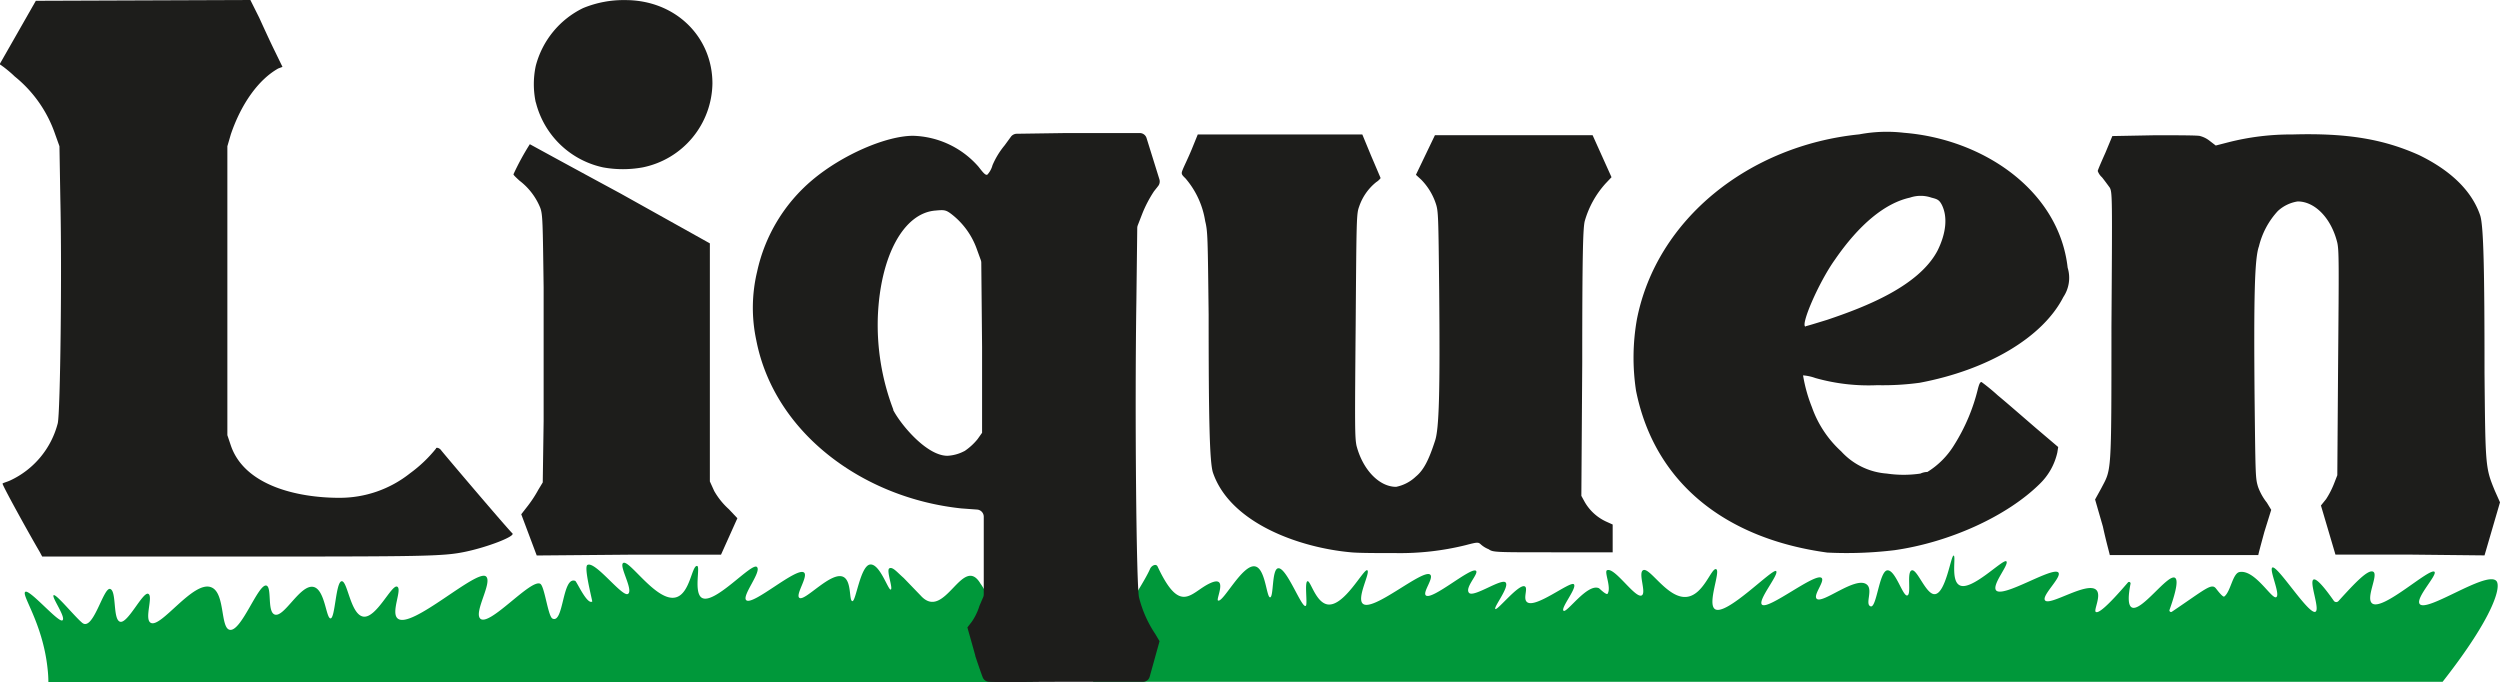 <svg id="Camada_1" data-name="Camada 1" xmlns="http://www.w3.org/2000/svg" viewBox="0 0 282.59 77.14"><defs><style>.cls-1{fill:#00983a;}.cls-2{fill:#1d1d1b;}</style></defs><path class="cls-1" d="M294.45,296.18H195.12a14.07,14.07,0,0,0-.1-1.58c-.55-5.1-3-8.29-2.51-8.62s3.77,3.55,4.2,3.22-1.26-2.64-1-2.84,2.36,2.39,3.22,3.11c1.24,1.06,2.39-4,3.16-3.82s.28,3.48,1.14,3.71,2.56-3.4,3.17-3.16-.46,2.82.27,3.27c1.14.71,4.84-4.85,6.87-4,1.58.63,1,4.6,2.08,4.8,1.31.25,3.21-5.23,4.14-5,.65.19.07,2.94.93,3.27,1.07.42,2.91-3.49,4.42-3.11,1.29.33,1.39,3.58,1.91,3.55s.58-4.13,1.25-4.2,1,3.8,2.46,4,3.19-3.66,3.81-3.39-.75,2.92.06,3.6c1.52,1.3,9-5.69,10-4.74.73.69-1.4,4-.67,4.75,1,1,5.72-4.53,6.79-3.93.49.27.87,3.68,1.38,3.93,1.28.63,1.09-4.81,2.57-4.26.17.06,1.35,2.75,1.93,2.33-.23-1.11-.93-3.91-.55-4.13.88-.5,3.95,3.7,4.59,3.27s-1.05-3.15-.55-3.49c.68-.46,3.83,4.53,6,3.87,1.56-.46,1.76-3.59,2.35-3.54.41,0-.41,3,.54,3.6,1.4.85,5.62-4,6.22-3.49s-1.73,3.26-1.2,3.76c.73.69,5.77-3.85,6.55-3.11.46.45-1,2.48-.55,2.84.6.49,3.63-3.08,5-2.35.94.5.6,2.69,1,2.73s.9-4,2-4.14,2.06,2.95,2.34,2.83-.54-2.2-.16-2.4.87.44,1.62,1.09l1.93,2c2.72,3,4.74-4.85,6.78-1.31,0-.17,6.66,11.06,5.83,11.06" transform="translate(-189.65 -219.08)"/><path class="cls-1" d="M471.82,284.74c-1.12-1.17-7.89,3.64-8.66,2.61-.5-.67,2-3.26,1.68-3.63-.52-.54-5.89,4.5-7.06,3.56-.74-.6.72-3.19.15-3.56S455.82,285,454,287a.34.34,0,0,1-.54,0c-1-1.43-1.95-2.58-2.3-2.41-.52.26.76,3.36.22,3.64-.76.39-4.29-5.28-4.87-5-.4.23.94,3.05.44,3.35s-2.4-3.15-4.15-2.84c-.79.14-1,2.23-1.73,2.77,0-.06,0,.31-.92-.89-.51-.67-1.13,0-5,2.61a.18.18,0,0,1-.27-.2c.91-2.55.93-3.45.62-3.64-.81-.47-3.81,3.91-4.88,3.35-.47-.25-.4-1.37-.14-2.69a.17.17,0,0,0-.29-.14c-2.46,2.87-3.37,3.52-3.64,3.34s.66-1.85.07-2.47c-1-1.05-5.29,1.86-5.81,1.16-.41-.54,1.9-2.6,1.52-3.13-.56-.78-6.29,2.92-7.05,2-.51-.64,1.52-2.95,1.16-3.28s-4,3.47-5.31,2.69c-1-.56-.35-3.3-.65-3.34s-.88,4.24-2.11,4.36c-1,.11-2-2.87-2.62-2.69s0,2.72-.51,2.84-1.33-2.91-2.25-2.84-1.21,4.29-1.89,4.07.31-1.88-.44-2.47c-1.25-1-5.05,2.28-5.67,1.6-.39-.43.93-1.94.58-2.33-.66-.71-6.09,3.69-6.76,3-.5-.52,2-3.46,1.6-3.79s-5.67,5.15-6.91,4.3c-.9-.62.67-4.29.14-4.51s-1.4,2.86-3.27,3.12c-2.2.32-4.25-3.44-5-3-.57.34.4,2.53-.14,2.84-.73.41-3.08-3.25-3.93-2.84-.34.17.49,1.88.09,2.61-.07.33-.95-.56-1-.58-1.31-.59-3.62,2.83-4,2.55s1.58-2.62,1.16-3-4.41,2.83-5.31,2c-.45-.4.15-1.53-.22-1.75-.65-.38-3.1,2.73-3.34,2.55s1.62-2.49,1.16-3-3.63,1.75-4.14,1.17,1.11-2.15.8-2.48c-.52-.53-5,3.39-5.68,2.77-.38-.36.9-1.93.51-2.33-.75-.79-6.51,4.27-7.63,3.27-.74-.65.9-3.56.5-3.78s-2.62,4.17-4.5,3.86c-1.34-.23-1.92-2.74-2.26-2.62s0,2.4-.16,2.74c-.38.67-2.2-4.44-3.18-4.2-.7.18-.47,3.24-.88,3.28s-.52-3.22-1.67-3.49c-1.44-.35-3.65,4.14-4.22,3.85-.27-.14,1.22-2.95-.93-1.94s-3.3,3.66-5.9-1.9c-.17-.37-.69-.11-.85.26-1.12,2.59-6.77,10.19-6.43,12.77H465.75C471.52,288.8,472.42,285.36,471.82,284.74Z" transform="translate(-189.65 -219.08)"/><path class="cls-2" d="M190,226.61l-.39-.27,4.09-7.17,24.25-.09,1,2c.49,1.08,1.27,2.78,1.76,3.77l.87,1.79-.48.18c-2.24,1.26-4.19,4-5.36,7.45l-.39,1.34v32.66l.39,1.16c1.56,4.58,7.6,5.92,12.27,5.92a12.76,12.76,0,0,0,8-2.78,15.3,15.3,0,0,0,2.92-2.78c0-.18.39-.09.58.18s7.5,8.88,8.08,9.42c.2.36-2.82,1.53-5.35,2.06s-4.68.54-26.29.54H194.42l-.29-.54c-1.26-2.15-4.28-7.62-4.19-7.71s.49-.18.88-.36a9.83,9.83,0,0,0,5.36-6.46c.29-1.34.48-17.31.29-25.38l-.1-5.93-.48-1.34a14.35,14.35,0,0,0-4.58-6.55C190.82,227.24,190.24,226.79,190,226.61Z" transform="translate(-189.65 -219.08)"/><path class="cls-2" d="M273,277.66l-1.85,4.12H260.74l-10.42.09-1.75-4.66.78-1a13.69,13.69,0,0,0,1.16-1.79l.49-.81.1-6.91V251.55c-.1-7.35-.1-8.25-.39-9a7.3,7.3,0,0,0-2.34-3.05c-.39-.36-.68-.63-.68-.72a28.74,28.74,0,0,1,1.85-3.4s4.58,2.51,10.23,5.56l10.12,5.65v26.91l.49,1.08a8.26,8.26,0,0,0,1.66,2.06Zm-22.79-47a9.9,9.9,0,0,1,0-4.13,10.08,10.08,0,0,1,5.36-6.54,12,12,0,0,1,4.77-.9c5.65,0,9.84,4.13,9.84,9.42A9.83,9.83,0,0,1,262.3,238a12.49,12.49,0,0,1-4.48,0A10,10,0,0,1,250.22,230.65Z" transform="translate(-189.65 -219.08)"/><path class="cls-2" d="M320.24,290.75l.48.81-1.11,4a.79.79,0,0,1-.77.59H310.2c-3.95,0-7.47.06-8.74,0a.81.81,0,0,1-.73-.51c-.18-.47-.47-1.3-.84-2.42,0,0,0,0,0-.05L299,290l.49-.63a6.42,6.42,0,0,0,.87-1.8l.43-1a.85.85,0,0,0,.06-.31v-8.78a.81.81,0,0,0-.75-.8l-1.78-.13c-11.11-1.17-21.14-8.52-23.18-19a17.52,17.52,0,0,1,.1-7.8,18.7,18.7,0,0,1,6.23-10.32c3.41-2.87,8.37-5,11.39-5a10.18,10.18,0,0,1,7.4,3.5c.49.63.78,1,1,.89a2.53,2.53,0,0,0,.58-1.07,9.13,9.13,0,0,1,1.37-2.24l.73-1a.84.84,0,0,1,.63-.31l5.55-.08h8.37a.8.8,0,0,1,.76.56l1.46,4.69a.83.83,0,0,1-.14.73l-.49.62-.05.08a14,14,0,0,0-1.24,2.38l-.54,1.39a.87.87,0,0,0-.05.28l-.1,8.38c-.19,12.56,0,32.11.3,33.37A13.13,13.13,0,0,0,320.24,290.75ZM300.66,268v-9.69l-.09-9.55a.86.86,0,0,0-.05-.27l-.44-1.21a8.65,8.65,0,0,0-2.82-3.95c-.69-.54-.88-.54-1.86-.45-3.6.27-6.23,5.11-6.52,11.93a26.83,26.83,0,0,0,1.74,10.55l0,.08c.9,1.71,3.8,5.16,6.12,5.16a4.55,4.55,0,0,0,1.86-.5.65.65,0,0,0,.16-.09,6.68,6.68,0,0,0,1.39-1.29Z" transform="translate(-189.65 -219.08)"/><path class="cls-2" d="M371.94,278.37v3.14h-6.71c-6.63,0-6.82,0-7.31-.35a2.89,2.89,0,0,1-.88-.54c-.29-.27-.38-.27-1.75.09a30.86,30.86,0,0,1-7.79.89c-1.95,0-4.28,0-5.16-.09-5.84-.53-13.63-3.31-15.58-9-.39-1.16-.49-6.28-.49-17.85-.1-8.7-.1-9.42-.39-10.58a9.7,9.7,0,0,0-2.24-4.85c-.48-.45-.48-.54-.29-1,.1-.27.59-1.26,1-2.25l.69-1.7h18.6l1,2.42c.58,1.35,1.07,2.51,1.07,2.51s-.19.27-.49.45a6,6,0,0,0-1.94,2.78c-.3.81-.3,1.35-.39,13.37-.1,11.39-.1,12.65.09,13.63.69,2.69,2.54,4.67,4.48,4.67a4.53,4.53,0,0,0,2.24-1.17c.88-.72,1.46-1.88,2.15-4,.48-1.35.58-5.66.48-17-.09-8.43-.09-9-.39-9.87a7,7,0,0,0-1.65-2.69l-.59-.54,2.15-4.48h17.82l2.14,4.75-.68.72a10.71,10.71,0,0,0-2.34,4.22c-.19.71-.29,3.14-.29,16l-.1,15.08.39.71a5.41,5.41,0,0,0,2.53,2.25Z" transform="translate(-189.65 -219.08)"/><path class="cls-2" d="M393.46,261.51a17.19,17.19,0,0,0,1,3.59,12.26,12.26,0,0,0,3.31,5,7.72,7.72,0,0,0,5.16,2.51,13,13,0,0,0,3.8,0,1.91,1.91,0,0,1,.78-.18,9.23,9.23,0,0,0,3-3,21.34,21.34,0,0,0,2.73-6.46c.1-.35.2-.71.39-.71a22.41,22.41,0,0,1,1.85,1.52c.88.72,2.83,2.42,4.29,3.68l2.53,2.15-.1.63a7.09,7.09,0,0,1-1.95,3.5c-3.7,3.68-10.22,6.64-16.45,7.53a44.88,44.88,0,0,1-7.6.27c-11.2-1.52-19.48-7.62-21.62-18.3a24.87,24.87,0,0,1,.1-8.07c2.24-11.39,12.76-19.65,25.12-20.9a16.72,16.72,0,0,1,5.07-.18c9,.72,17.53,6.55,18.5,15.25a3.9,3.9,0,0,1-.49,3.32c-2.33,4.57-8.57,8.25-16.26,9.69a30.85,30.85,0,0,1-4.77.27,22.07,22.07,0,0,1-7-.81A5.25,5.25,0,0,0,393.46,261.51Zm.3-5.56c.09,0,1.26-.36,2.43-.72,4.28-1.44,10.32-3.77,12.46-7.8,1-2,1.17-3.86.49-5.21-.29-.54-.49-.63-1.17-.8a3.73,3.73,0,0,0-2.43,0c-2.83.62-5.75,3.05-8.47,7C395.22,251,393.07,256,393.76,256Z" transform="translate(-189.65 -219.08)"/><path class="cls-2" d="M472.24,275.86l-1.75,6-8.47-.09h-8.38L452,276.22l.58-.72a9.72,9.72,0,0,0,.88-1.7l.39-1,.09-12.65c.1-11.39.1-12.73-.09-13.63-.68-2.78-2.53-4.67-4.48-4.67a4.27,4.27,0,0,0-2.24,1.08,9,9,0,0,0-2.14,4c-.49,1.34-.59,5.65-.49,17.13.1,9,.1,9.06.39,10.05a6.36,6.36,0,0,0,1,1.79l.49.81-.78,2.51c-.39,1.44-.68,2.51-.68,2.6H428.13c0-.09-.39-1.43-.78-3.23l-.88-3.05.69-1.25c1.16-2.24,1.16-1.26,1.16-18.3.1-14.62.1-15.16-.19-15.7-.2-.27-.59-.81-.88-1.17a1.72,1.72,0,0,1-.48-.71c0-.09.39-1,.87-2.07l.78-1.88,4.77-.09c2.63,0,5,0,5.16.09a2.93,2.93,0,0,1,1.07.54l.69.53,1.36-.35a28.53,28.53,0,0,1,7.3-.9c6.24-.18,10.33.54,14.32,2.33,3.7,1.8,6,4.13,6.91,6.82.39,1.17.49,6.28.49,17.85.1,10.59.1,10.68,1.17,13.28Z" transform="translate(-189.65 -219.08)"/><path class="cls-1" d="M323.31,296.18" transform="translate(-189.65 -219.08)"/><path class="cls-1" d="M323.31,296.18" transform="translate(-189.65 -219.08)"/></svg>